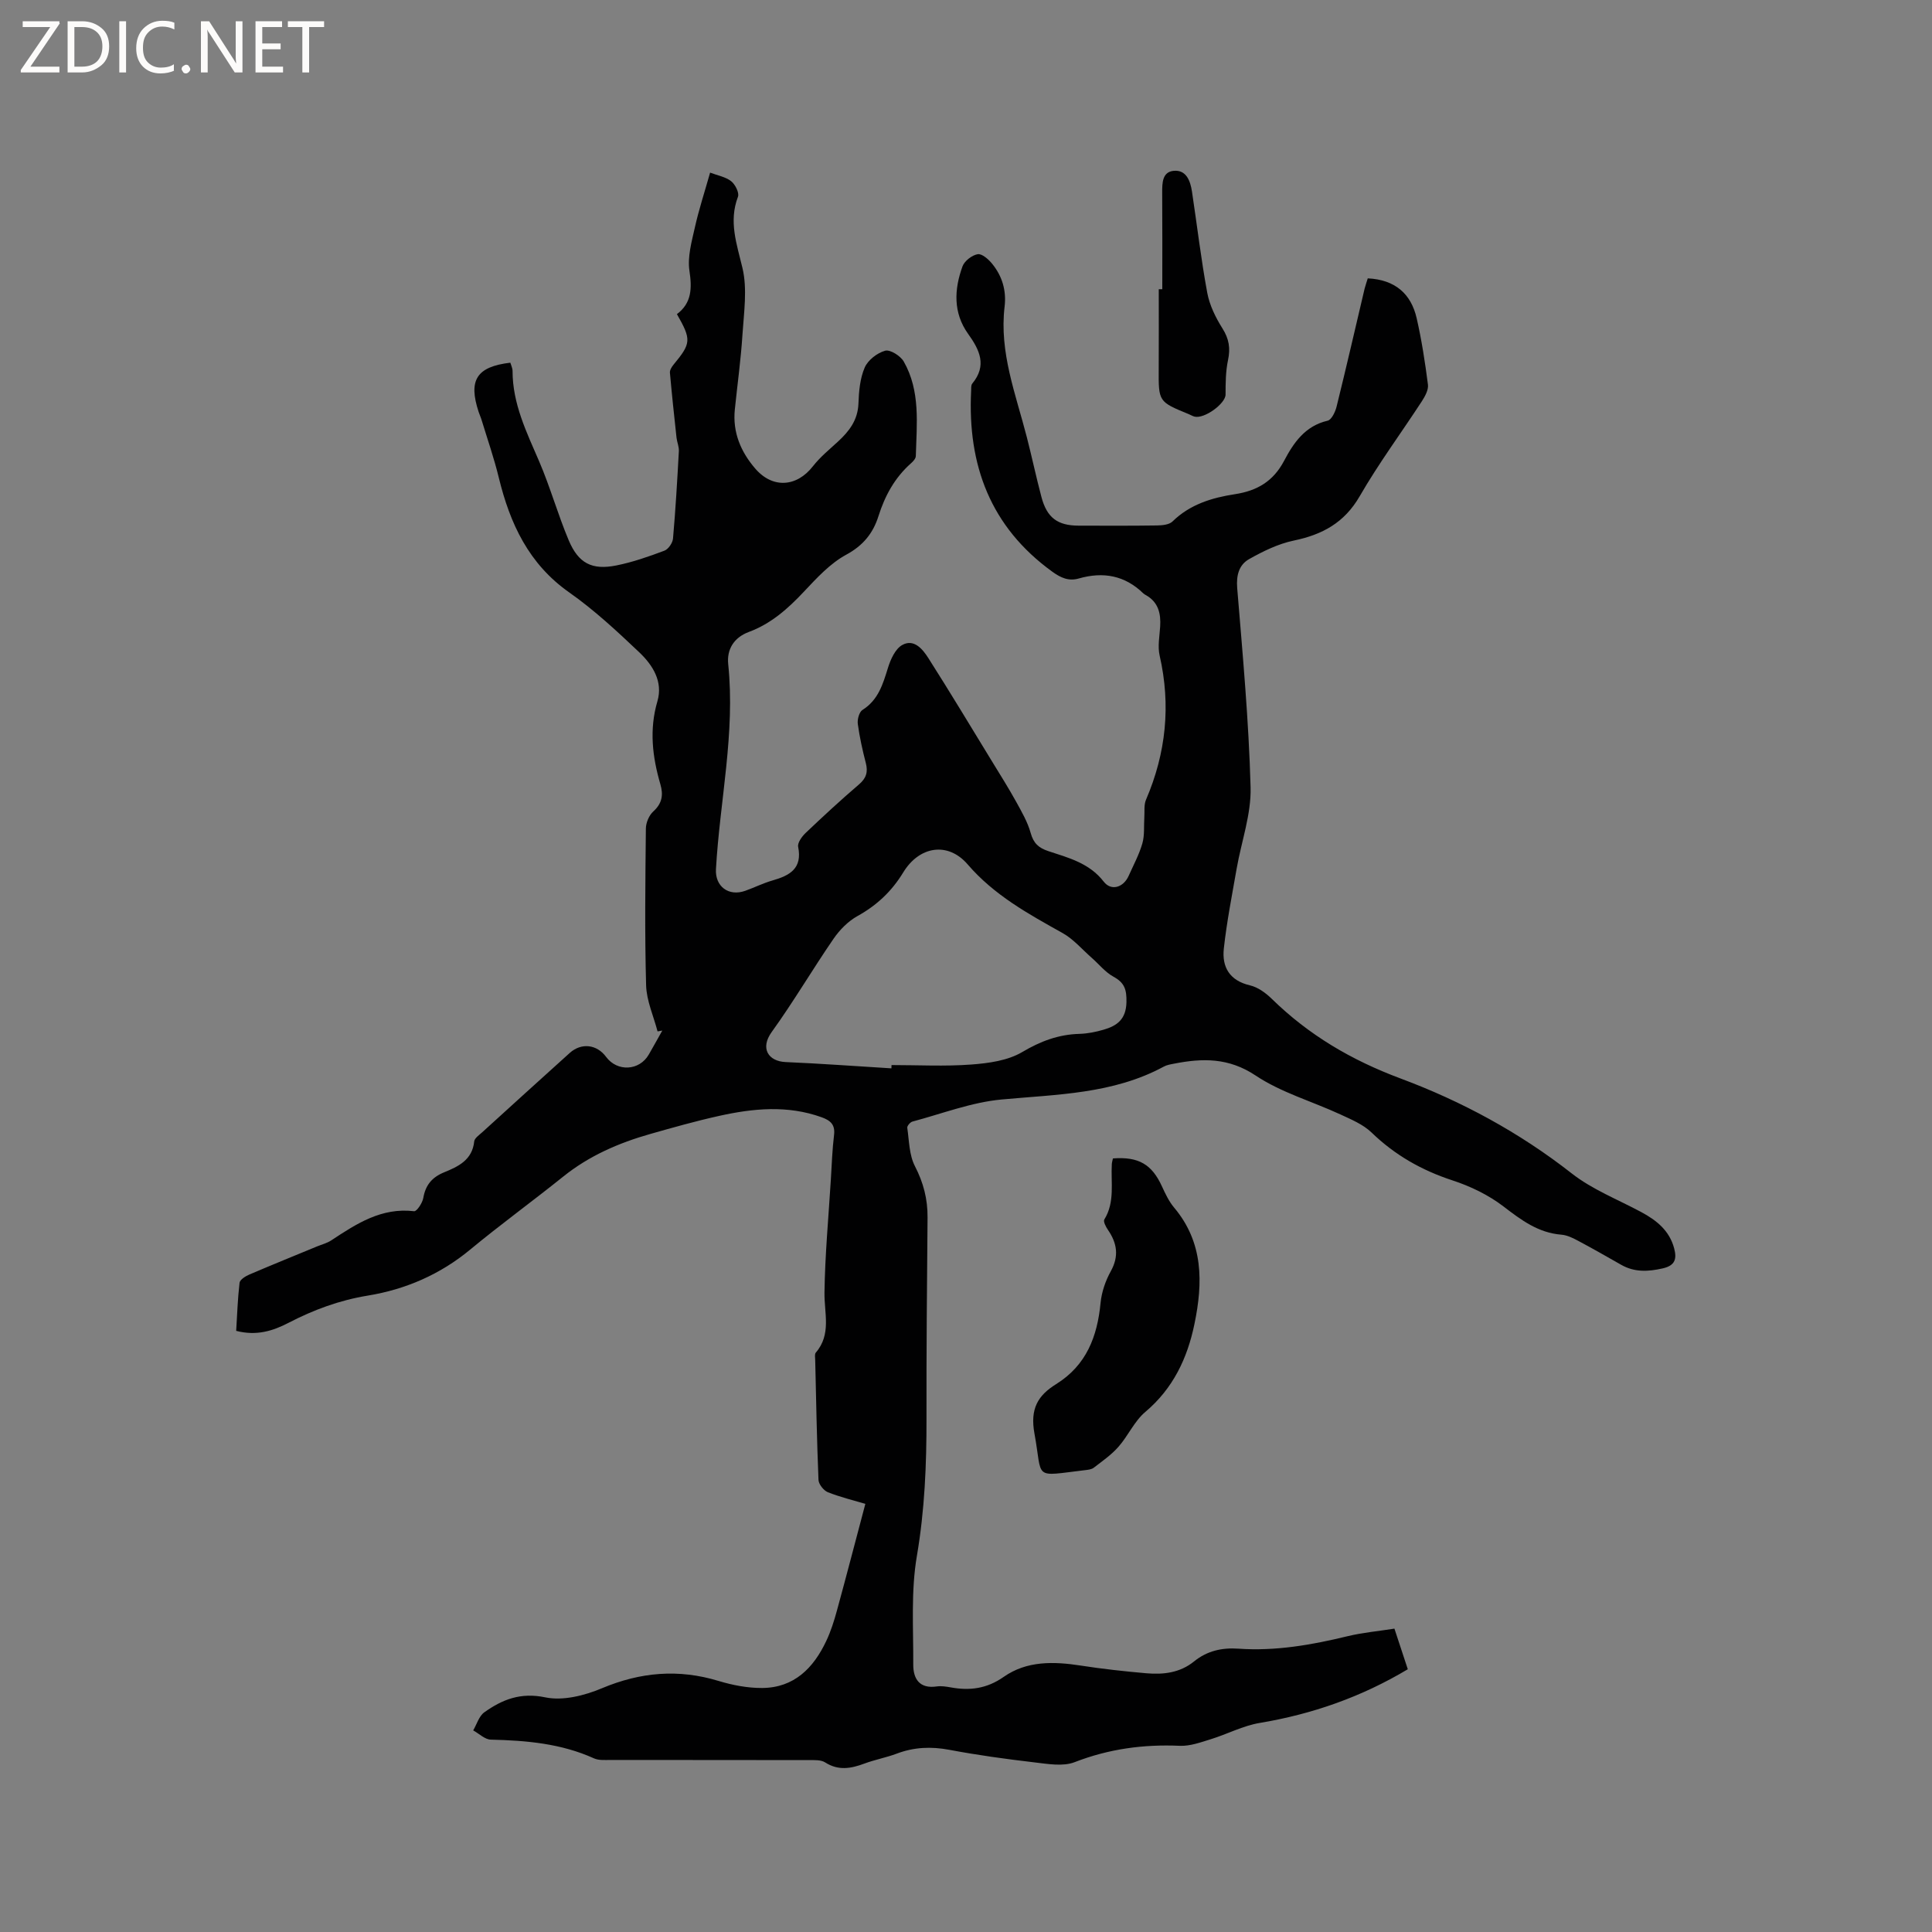 <svg enable-background="new 0 0 400 400" viewBox="0 0 400 400" xmlns="http://www.w3.org/2000/svg"><rect x="0" y="0" width="400" height="400" fill="#808080" stroke="none"/><g fill="#fcfbfa"><path d="m12.4 4.8-6.1 9h6v1.2h-8v-.5l6.1-8.9h-5.7v-1.2h7.6v.4z"/><path d="m14 15v-10.6h3c1.6 0 2.9.5 4 1.4s1.6 2.2 1.6 3.8-.5 3-1.6 3.9-2.4 1.5-4 1.5zm1.4-9.4v8.2h1.6c1.3 0 2.4-.4 3.1-1.1s1.1-1.8 1.1-3.1-.4-2.3-1.2-3-1.8-1-3.1-1z"/><path d="m26.1 4.4v10.6h-1.4v-10.6z"/><path d="m36.1 14.6c-.8.4-1.8.6-2.9.6-1.5 0-2.7-.5-3.6-1.4s-1.4-2.2-1.4-3.8c0-1.7.5-3.1 1.5-4.1s2.3-1.6 3.9-1.6c1 0 1.8.1 2.5.4v1.4c-.8-.4-1.6-.6-2.5-.6-1.2 0-2.1.4-2.9 1.2s-1.1 1.8-1.1 3.2c0 1.3.3 2.3 1 3s1.6 1.1 2.7 1.1c1 0 2-.2 2.7-.7v1.3z"/><path d="m37.6 14.3c0-.2.1-.5.3-.6s.4-.3.6-.3c.3 0 .5.1.6.3s.3.4.3.6-.1.4-.3.6-.4.3-.6.3c-.3 0-.5-.1-.6-.3s-.3-.4-.3-.6z"/><path d="m50.2 15h-1.6l-5.3-8.2c-.2-.2-.3-.5-.4-.7 0 .2.1.7.1 1.5v7.4h-1.4v-10.6h1.7l5.2 8.1c.2.4.4.6.4.7 0-.3-.1-.8-.1-1.5v-7.3h1.4z"/><path d="m58.6 15h-5.7v-10.6h5.5v1.2h-4.1v3.4h3.8v1.2h-3.8v3.6h4.3z"/><path d="m67.1 5.6h-3.1v9.4h-1.4v-9.4h-3v-1.2h7.5z"/></g><path d="m283.18 57.63c5.68.28 8.97 3.2 10.13 8.27 1.03 4.52 1.74 9.12 2.33 13.73.14 1.08-.6 2.42-1.25 3.43-4.28 6.57-8.97 12.9-12.88 19.68-3.18 5.5-7.73 7.95-13.65 9.18-3.21.67-6.34 2.2-9.23 3.83-2.11 1.18-2.7 3.35-2.48 6.02 1.13 13.73 2.4 27.48 2.77 41.24.15 5.57-1.9 11.2-2.88 16.81-.96 5.51-2.05 11.01-2.66 16.56-.42 3.83 1.18 6.64 5.42 7.63 1.64.38 3.26 1.57 4.5 2.78 7.67 7.5 16.45 12.68 26.65 16.49 12.65 4.71 24.63 11.18 35.44 19.65 4.27 3.35 9.56 5.41 14.4 8.01 3.18 1.71 5.85 3.83 6.83 7.53.57 2.16.21 3.54-2.35 4.13-3.02.69-5.85.84-8.61-.73-2.93-1.66-5.86-3.35-8.84-4.93-1.1-.59-2.32-1.21-3.53-1.31-4.81-.38-8.32-3.02-12-5.84-3.1-2.38-6.85-4.19-10.59-5.41-6.38-2.09-11.91-5.24-16.74-9.91-1.74-1.68-4.21-2.7-6.47-3.75-5.84-2.7-12.24-4.52-17.52-8.04-5.58-3.72-10.98-3.62-16.89-2.46-.72.14-1.5.26-2.13.61-10.52 5.69-22.1 5.74-33.6 6.81-6.24.58-12.31 2.94-18.44 4.57-.46.12-1.12.9-1.07 1.28.39 2.68.39 5.63 1.58 7.94 1.77 3.43 2.65 6.83 2.62 10.63-.12 13.87-.25 27.74-.22 41.61.02 9.55-.37 18.98-1.99 28.47-1.25 7.32-.71 14.96-.75 22.46-.02 2.96 1.27 5.09 4.87 4.56.92-.13 1.91.02 2.85.19 3.97.72 7.48.3 11.02-2.18 4.76-3.34 10.35-3.2 15.95-2.33 4.49.7 9.02 1.19 13.55 1.59 3.54.31 6.98-.08 9.91-2.46 2.68-2.17 5.73-2.87 9.18-2.63 7.69.54 15.18-.78 22.63-2.59 3.06-.74 6.24-1.02 9.66-1.56.96 2.89 1.83 5.56 2.77 8.41-9.62 5.75-19.79 9.3-30.68 11.12-3.46.58-6.72 2.32-10.12 3.37-2.08.64-4.28 1.45-6.39 1.36-7.51-.33-14.69.63-21.77 3.38-2.43.95-5.59.37-8.36.05-5.89-.69-11.78-1.5-17.6-2.6-3.77-.71-7.31-.56-10.89.79-2.17.82-4.5 1.24-6.67 2.05-2.79 1.04-5.4 1.53-8.15-.23-.87-.56-2.24-.48-3.38-.48-13.68-.03-27.36-.01-41.04-.03-1.15 0-2.45.12-3.44-.33-6.82-3.09-14.03-3.7-21.38-3.88-1.22-.03-2.42-1.25-3.63-1.91.75-1.28 1.21-2.98 2.32-3.76 3.73-2.65 7.51-4.15 12.61-3.08 3.64.76 8.12-.37 11.71-1.88 8-3.36 15.86-4.04 24.16-1.52 2.9.88 6.02 1.48 9.04 1.46 6.61-.05 10.63-4.14 13.27-9.76.94-2 1.62-4.14 2.2-6.28 1.98-7.22 3.86-14.48 5.88-22.08-2.4-.72-5.15-1.38-7.76-2.41-.87-.35-1.9-1.65-1.94-2.55-.34-8.26-.49-16.53-.68-24.8-.01-.53-.15-1.23.12-1.55 3.28-3.81 1.73-8.18 1.8-12.46.11-7.81.84-15.6 1.32-23.41.19-3.07.29-6.14.66-9.19.26-2.15-.74-3.01-2.56-3.67-7.08-2.55-14.21-1.85-21.3-.27-4.75 1.05-9.44 2.38-14.13 3.71-6.57 1.86-12.73 4.53-18.12 8.87-6.35 5.1-12.95 9.89-19.23 15.09-6.23 5.16-13.39 8.24-21.19 9.52-5.87.96-11.21 2.94-16.4 5.63-3.24 1.68-6.63 2.76-10.85 1.67.2-3.31.31-6.65.7-9.96.08-.64 1.2-1.34 1.98-1.68 4.67-2 9.38-3.91 14.08-5.85.98-.4 2.05-.67 2.92-1.24 5.22-3.44 10.39-6.85 17.16-6.04.54.07 1.72-1.71 1.9-2.75.46-2.67 1.81-4.28 4.3-5.3 2.94-1.2 5.84-2.55 6.24-6.4.07-.67 1.01-1.31 1.63-1.87 6.04-5.5 12.08-10.98 18.15-16.45 2.4-2.16 5.6-1.79 7.52.81 2.32 3.14 6.89 2.9 8.84-.47.95-1.65 1.87-3.31 2.8-4.97-.33.06-.65.11-.98.17-.83-3.18-2.28-6.34-2.37-9.54-.3-10.81-.16-21.63-.05-32.45.01-1.21.65-2.74 1.53-3.54 1.84-1.67 2.12-3.41 1.47-5.65-1.65-5.66-2.33-11.32-.61-17.17 1.2-4.1-.99-7.51-3.76-10.14-4.61-4.37-9.31-8.75-14.49-12.39-8.41-5.91-12.27-14.26-14.59-23.77-.97-4-2.33-7.9-3.53-11.84-.18-.61-.45-1.19-.65-1.79-2.16-6.56-.42-9.34 6.57-10.17.16.56.46 1.14.46 1.73 0 6.79 2.91 12.67 5.51 18.71 2.29 5.33 3.86 10.97 6.11 16.32 2.02 4.79 4.83 6.23 9.87 5.22 3.39-.68 6.71-1.84 9.95-3.06.82-.31 1.7-1.6 1.78-2.52.53-6.02.88-12.05 1.21-18.09.05-.9-.37-1.83-.48-2.75-.49-4.49-.97-8.98-1.37-13.48-.05-.53.36-1.2.73-1.65 3.68-4.45 3.75-5.17.72-10.48 3.06-2.3 3.14-5.32 2.59-8.98-.43-2.87.46-6.01 1.12-8.95.82-3.69 2.01-7.3 3.16-11.37 1.58.6 3.21.88 4.36 1.78.84.66 1.71 2.4 1.41 3.21-1.96 5.15-.25 9.77.93 14.76 1.03 4.35.3 9.17 0 13.77-.33 5.18-1.05 10.33-1.58 15.5-.49 4.74 1.23 8.78 4.23 12.26 3.61 4.19 8.59 3.81 11.94-.49 1.48-1.9 3.41-3.47 5.2-5.12 2.32-2.14 4.09-4.44 4.22-7.85.09-2.52.32-5.21 1.3-7.47.67-1.54 2.59-3.03 4.24-3.48 1.03-.28 3.17 1.07 3.84 2.24 3.49 6.12 2.68 12.91 2.5 19.57-.01.52-.56 1.12-1.01 1.51-3.36 2.98-5.39 6.71-6.73 10.95-1.11 3.51-3.15 6.06-6.66 7.96-3.33 1.8-6.1 4.82-8.75 7.64-3.31 3.53-6.82 6.65-11.4 8.35-3.15 1.17-4.61 3.65-4.29 6.69 1.48 14.3-1.74 28.28-2.54 42.43-.2 3.58 2.63 5.71 6.07 4.48 1.89-.67 3.71-1.59 5.64-2.14 3.56-1.02 6.21-2.46 5.31-6.96-.17-.83.77-2.13 1.53-2.86 3.61-3.43 7.27-6.82 11.06-10.06 1.51-1.29 1.9-2.56 1.42-4.43-.69-2.66-1.29-5.36-1.66-8.08-.13-.94.28-2.48.96-2.91 3.28-2.07 4.23-5.32 5.28-8.71.54-1.75 1.51-3.92 2.94-4.73 2.42-1.37 4.23.83 5.4 2.66 4.54 7.13 8.89 14.37 13.3 21.58 1.65 2.7 3.35 5.39 4.88 8.16 1.16 2.1 2.4 4.24 3.03 6.51.59 2.12 1.63 3.09 3.67 3.76 4.18 1.38 8.48 2.47 11.46 6.32 1.54 2 4.08 1.2 5.15-1.19.99-2.22 2.17-4.4 2.84-6.72.49-1.7.29-3.6.41-5.41.08-1.22-.11-2.58.35-3.65 4.15-9.66 5.17-19.56 2.82-29.85-.43-1.89-.02-3.99.11-5.99.17-2.71-.37-5.05-2.94-6.51-.18-.1-.38-.21-.53-.35-3.83-3.74-8.33-4.55-13.38-3.1-2.08.6-3.72-.13-5.5-1.42-12.8-9.27-17.54-22.07-16.79-37.38.03-.52-.05-1.2.23-1.54 3.1-3.75 1.55-6.96-.86-10.32-3.11-4.35-2.89-9.21-1.15-13.97.41-1.12 1.96-2.31 3.14-2.51.89-.15 2.26 1.07 3.01 2 2.07 2.55 2.96 5.52 2.56 8.87-1.13 9.46 2.33 18.15 4.61 27.04 1.05 4.1 1.93 8.24 3.01 12.33 1.14 4.32 3.34 5.95 7.71 5.96 5.41.01 10.82.04 16.22-.04 1.1-.02 2.53-.15 3.22-.83 3.61-3.54 8.19-4.92 12.9-5.64 4.64-.71 7.96-2.68 10.19-6.9 1.97-3.74 4.35-7.24 9.02-8.32.82-.19 1.59-1.83 1.86-2.93 2.01-8.12 3.88-16.28 5.8-24.42.18-.68.42-1.37.65-2.12zm-98.62 163.56c.01-.23.01-.45.02-.68 5.51 0 11.04.3 16.51-.11 3.6-.27 7.56-.81 10.56-2.59 3.8-2.25 7.51-3.64 11.85-3.76 1.67-.05 3.37-.39 4.98-.86 2.8-.81 4.66-2.15 4.74-5.71.05-2.6-.39-4.01-2.68-5.26-1.71-.93-3.02-2.61-4.53-3.93-1.98-1.74-3.76-3.85-6.01-5.11-7.12-3.98-14.16-7.83-19.66-14.22-4.09-4.75-10.01-3.78-13.32 1.64-2.39 3.93-5.48 6.84-9.49 9.06-1.93 1.07-3.67 2.84-4.94 4.68-4.38 6.37-8.3 13.06-12.82 19.33-2.44 3.38-.7 6.07 2.91 6.22 7.31.31 14.59.86 21.88 1.3z" fill="#010102"/><path d="m230.42 239.84c5.34-.4 8.07 1.23 10.16 5.81.7 1.52 1.44 3.1 2.51 4.37 6.09 7.24 5.98 15.56 4.21 24.09-1.46 7.09-4.42 13.36-10.17 18.21-2.27 1.91-3.56 4.95-5.57 7.23-1.46 1.66-3.34 2.96-5.1 4.32-.46.36-1.2.44-1.82.51-10.95 1.3-8.71 2.01-10.46-7.54-.95-5.16.68-7.91 4.48-10.27 6.26-3.9 8.53-9.83 9.2-16.82.22-2.24 1.02-4.58 2.12-6.56 1.73-3.13 1.3-5.81-.6-8.57-.43-.62-1-1.73-.74-2.14 2.24-3.63 1.32-7.63 1.55-11.49.03-.39.16-.79.23-1.15z" fill="#010102"/><path d="m240.64 59.88c0-6.67.03-13.33-.02-20-.01-2 .02-4.28 2.36-4.51 2.6-.26 3.46 2.04 3.8 4.25 1.06 7 1.88 14.05 3.17 21.01.48 2.58 1.74 5.13 3.15 7.37 1.36 2.16 1.67 4.1 1.15 6.55-.49 2.31-.51 4.75-.51 7.14 0 1.86-4.39 5.1-6.45 4.56-.4-.11-.77-.34-1.16-.5-6.29-2.58-6.27-2.58-6.23-9.37.03-5.5.01-11 .01-16.5z" fill="#010102"/></svg>